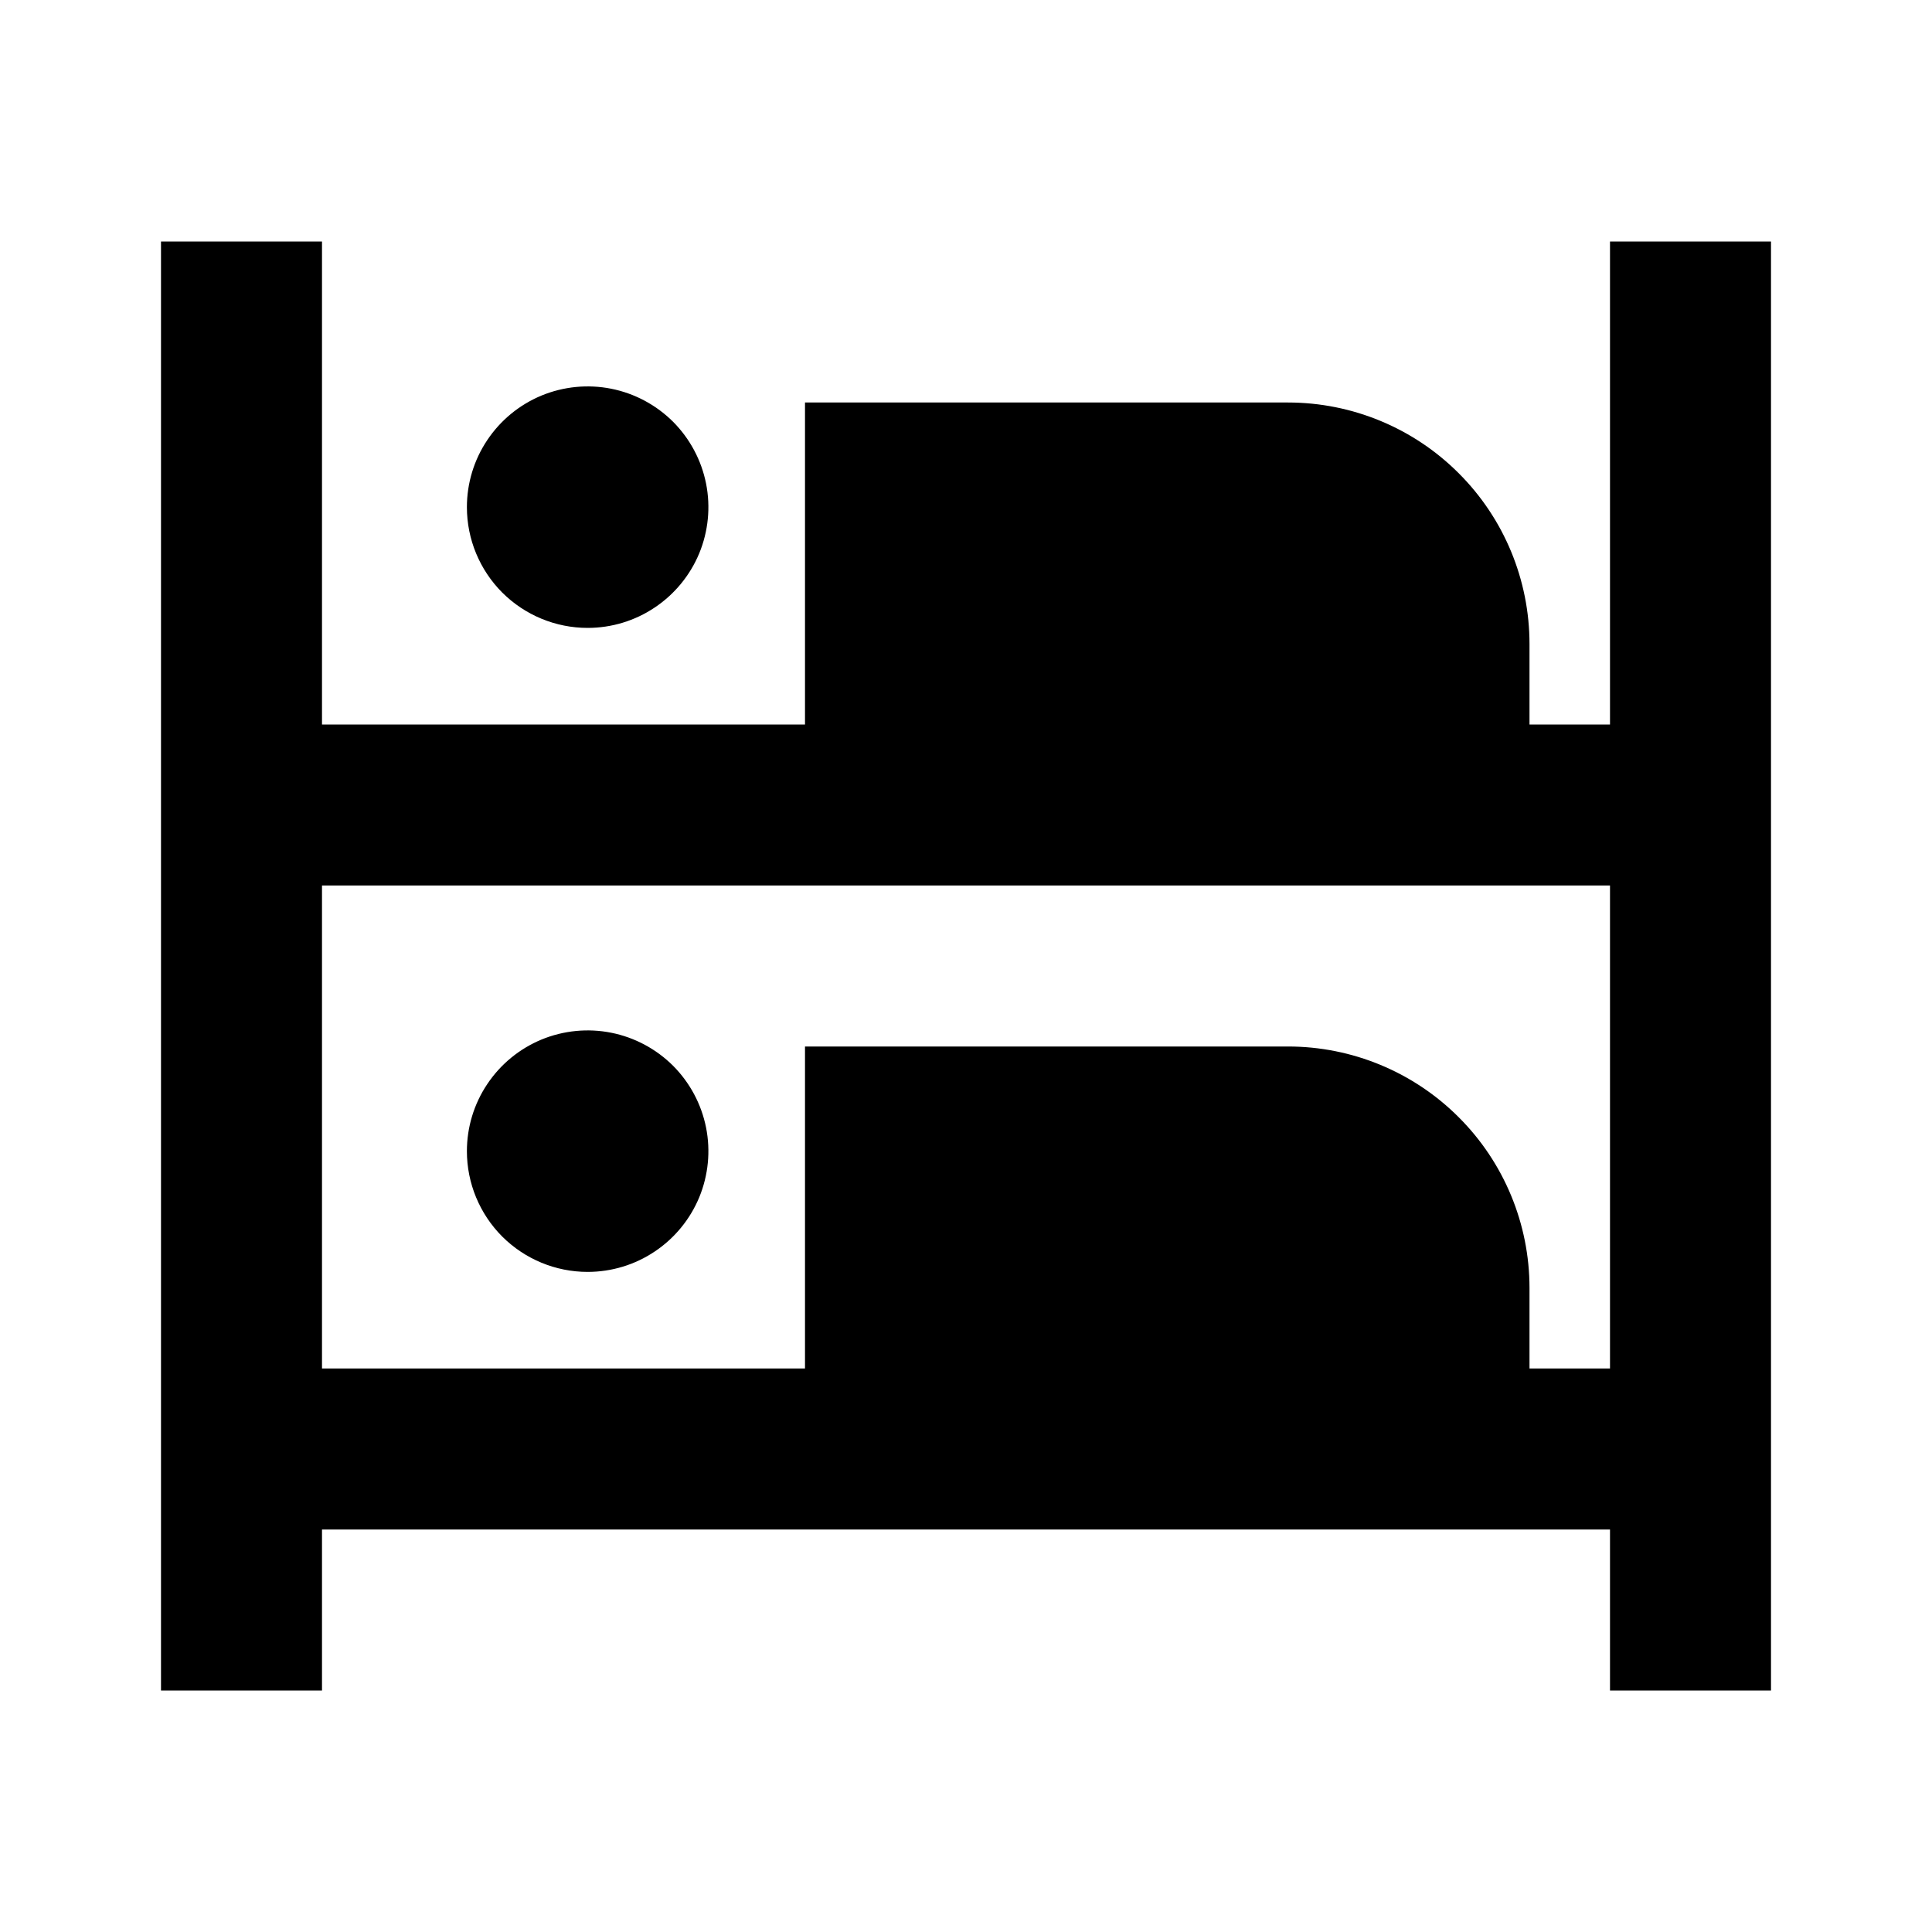 <svg width="24" height="24" viewBox="0 0 24 24" fill="none" xmlns="http://www.w3.org/2000/svg">
<path d="M7.3 15.8C7.597 15.8 7.887 15.712 8.133 15.547C8.38 15.382 8.572 15.148 8.686 14.874C8.799 14.6 8.829 14.298 8.771 14.007C8.713 13.716 8.57 13.449 8.361 13.239C8.151 13.03 7.884 12.887 7.593 12.829C7.302 12.771 7 12.801 6.726 12.914C6.452 13.028 6.218 13.22 6.053 13.467C5.888 13.713 5.8 14.003 5.8 14.3C5.8 14.698 5.958 15.079 6.239 15.361C6.521 15.642 6.902 15.8 7.3 15.8ZM7.3 7.8C7.597 7.8 7.887 7.712 8.133 7.547C8.38 7.382 8.572 7.148 8.686 6.874C8.799 6.6 8.829 6.298 8.771 6.007C8.713 5.716 8.57 5.449 8.361 5.239C8.151 5.03 7.884 4.887 7.593 4.829C7.302 4.771 7 4.801 6.726 4.914C6.452 5.028 6.218 5.22 6.053 5.467C5.888 5.713 5.8 6.003 5.8 6.3C5.8 6.698 5.958 7.079 6.239 7.361C6.521 7.642 6.902 7.8 7.3 7.8ZM20 3V9H19V8C19 7.204 18.684 6.441 18.121 5.879C17.559 5.316 16.796 5 16 5H10V9H4V3H2V21H4V19H20V21H22V3H20ZM20 17H19V16C19 15.204 18.684 14.441 18.121 13.879C17.559 13.316 16.796 13 16 13H10V17H4V11H20V17Z" fill="black"/>
</svg>
